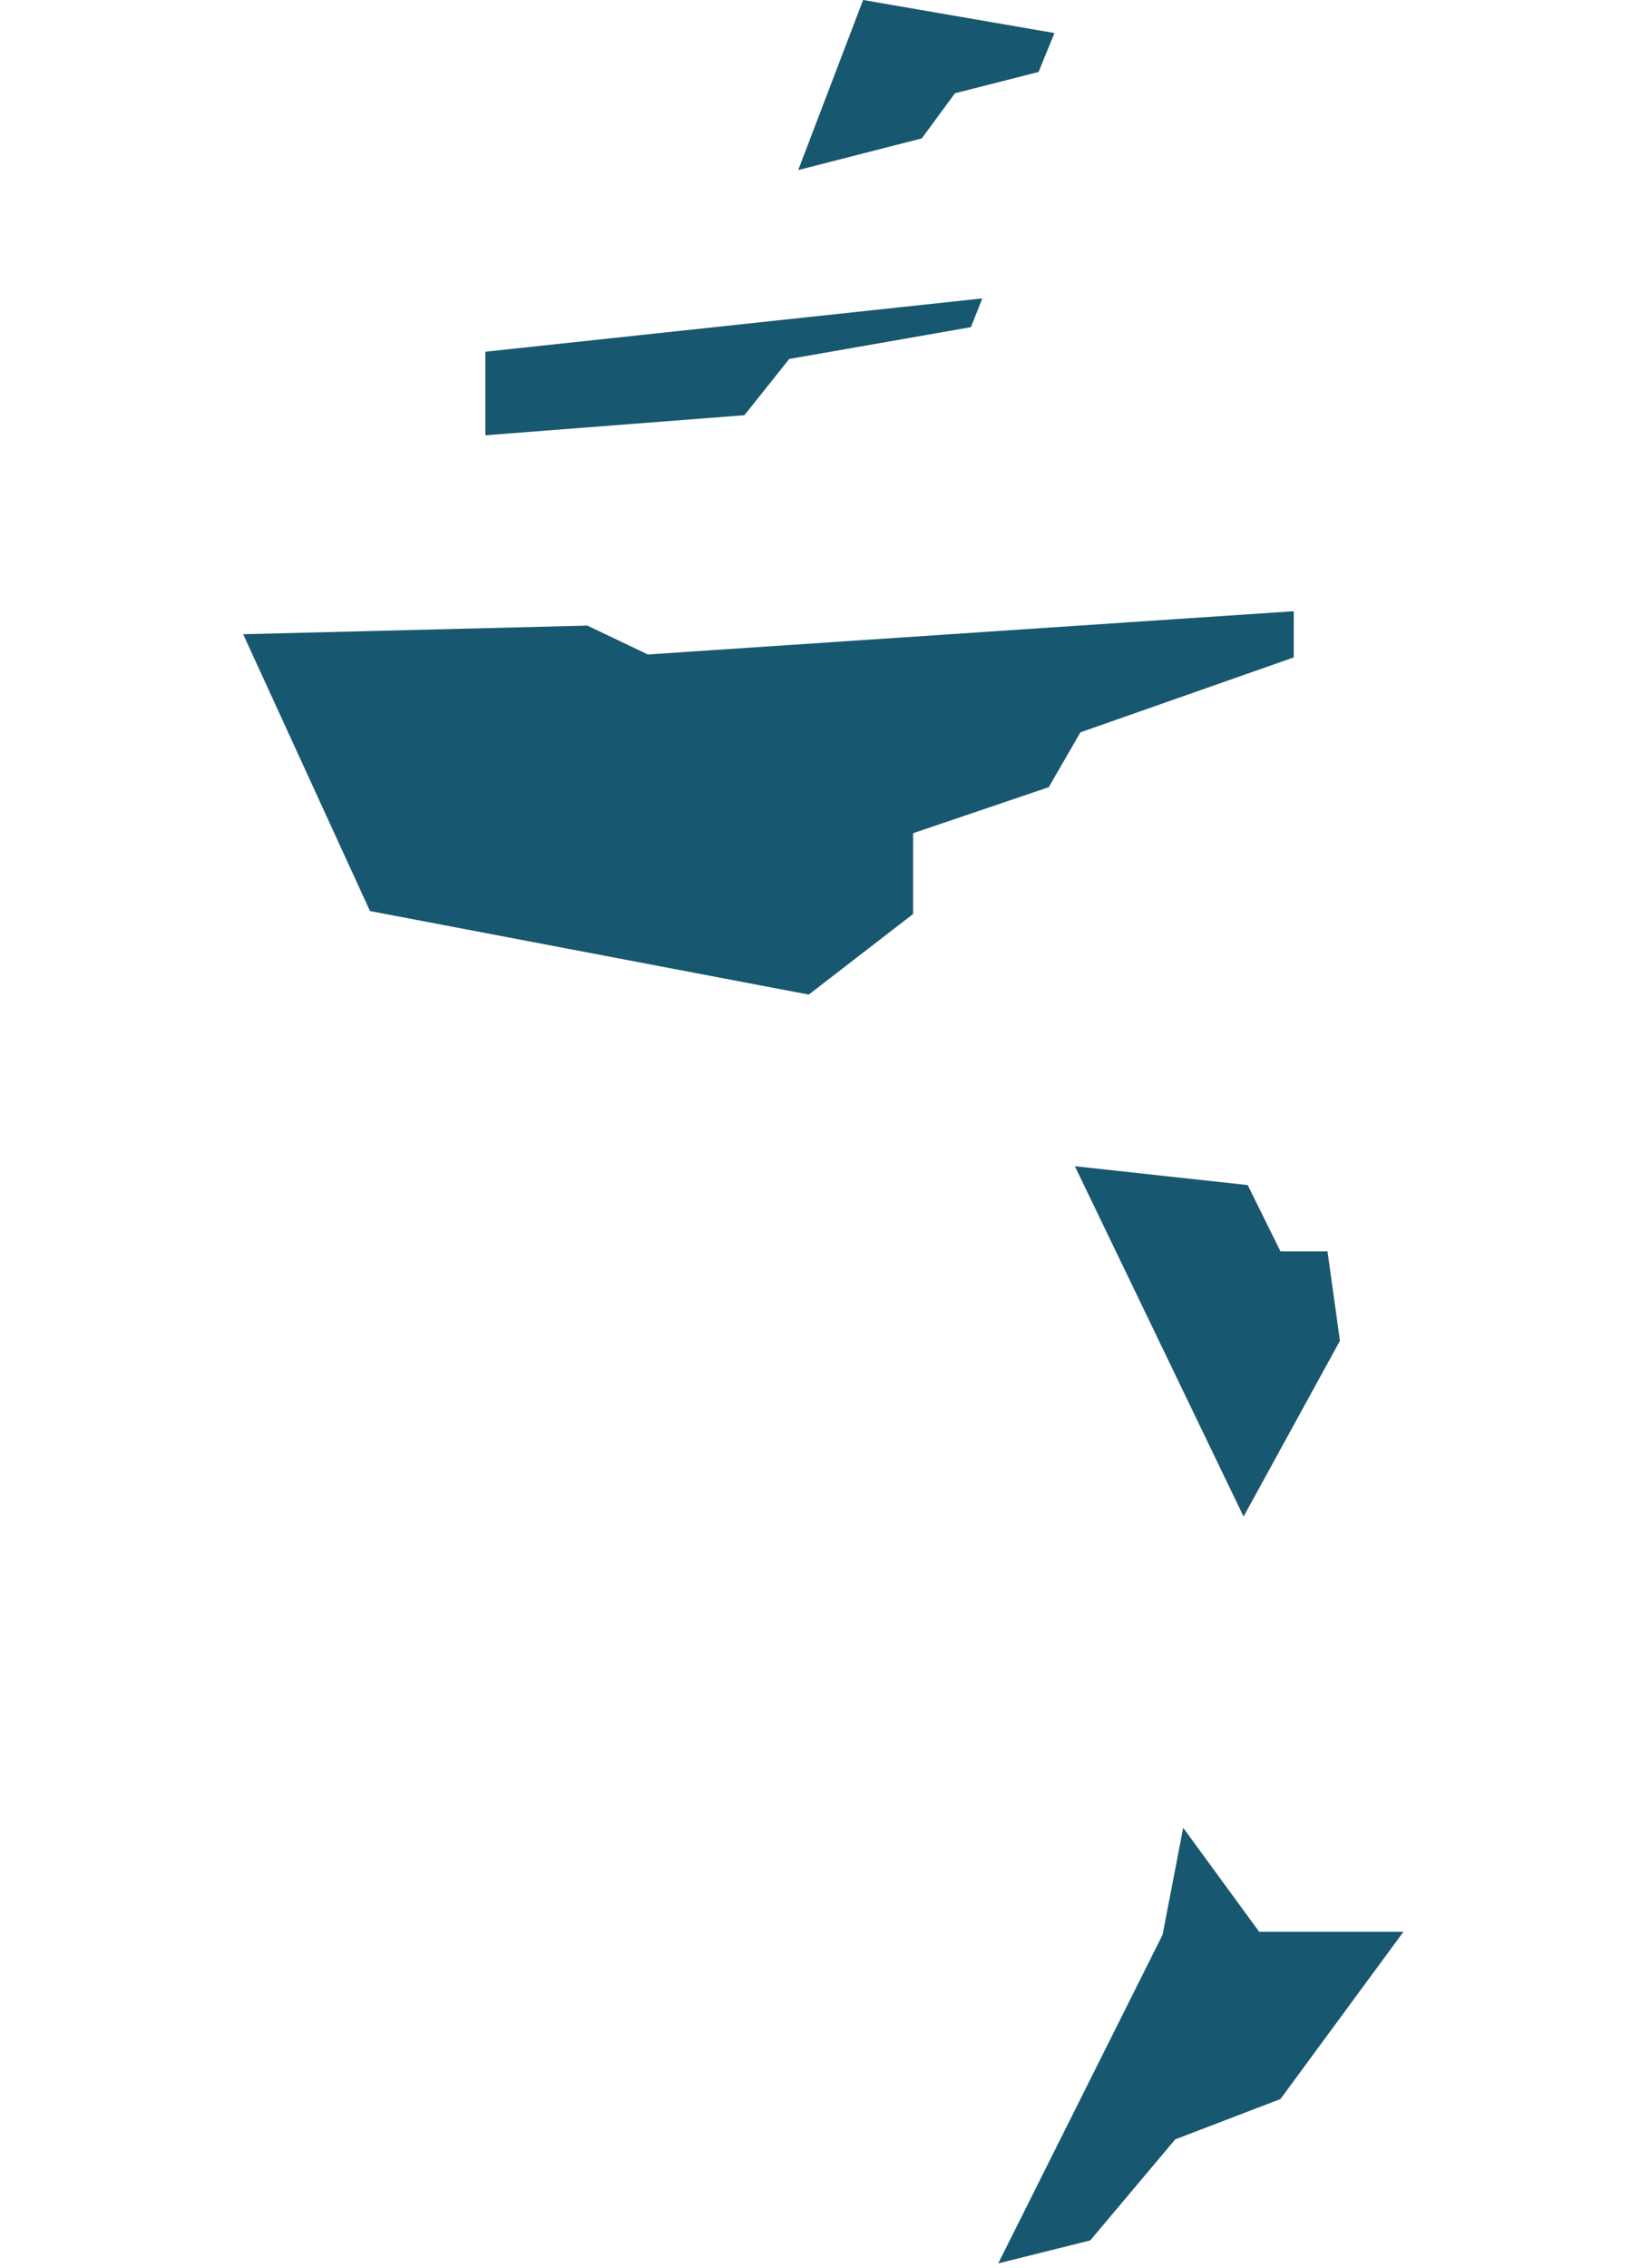 <svg height="272" width="198" viewBox="0 0 95 185" fill="none" xmlns="http://www.w3.org/2000/svg">
    <path d="M0 51.729L10.345 74.306L46.135 81.121L54.646 74.546V67.956L65.71 64.203L68.293 59.73L85.694 53.62V49.852L33.01 53.38L28.071 51.024L0 51.729Z" fill="#185770"/>
    <path d="M19.758 35.502L40.885 33.865L44.541 29.279L59.359 26.683L60.291 24.34L19.758 28.687V35.502Z" fill="#185770"/>
    <path d="M45.275 13.871L55.351 11.288L58.061 7.606L64.878 5.87L66.176 2.695L50.567 0L45.275 13.871Z" fill="#185770"/>
    <path d="M67.841 95.119L81.94 96.657L84.608 102.061H88.446L89.462 109.356L81.602 123.693L67.841 95.119Z" fill="#185770"/>
    <path d="M61.589 184.607L69.097 182.731L76.027 174.49L84.608 171.203L94.642 157.558H82.872L76.676 149.077L74.997 157.798L61.589 184.607Z" fill="#185770"/>
</svg>
